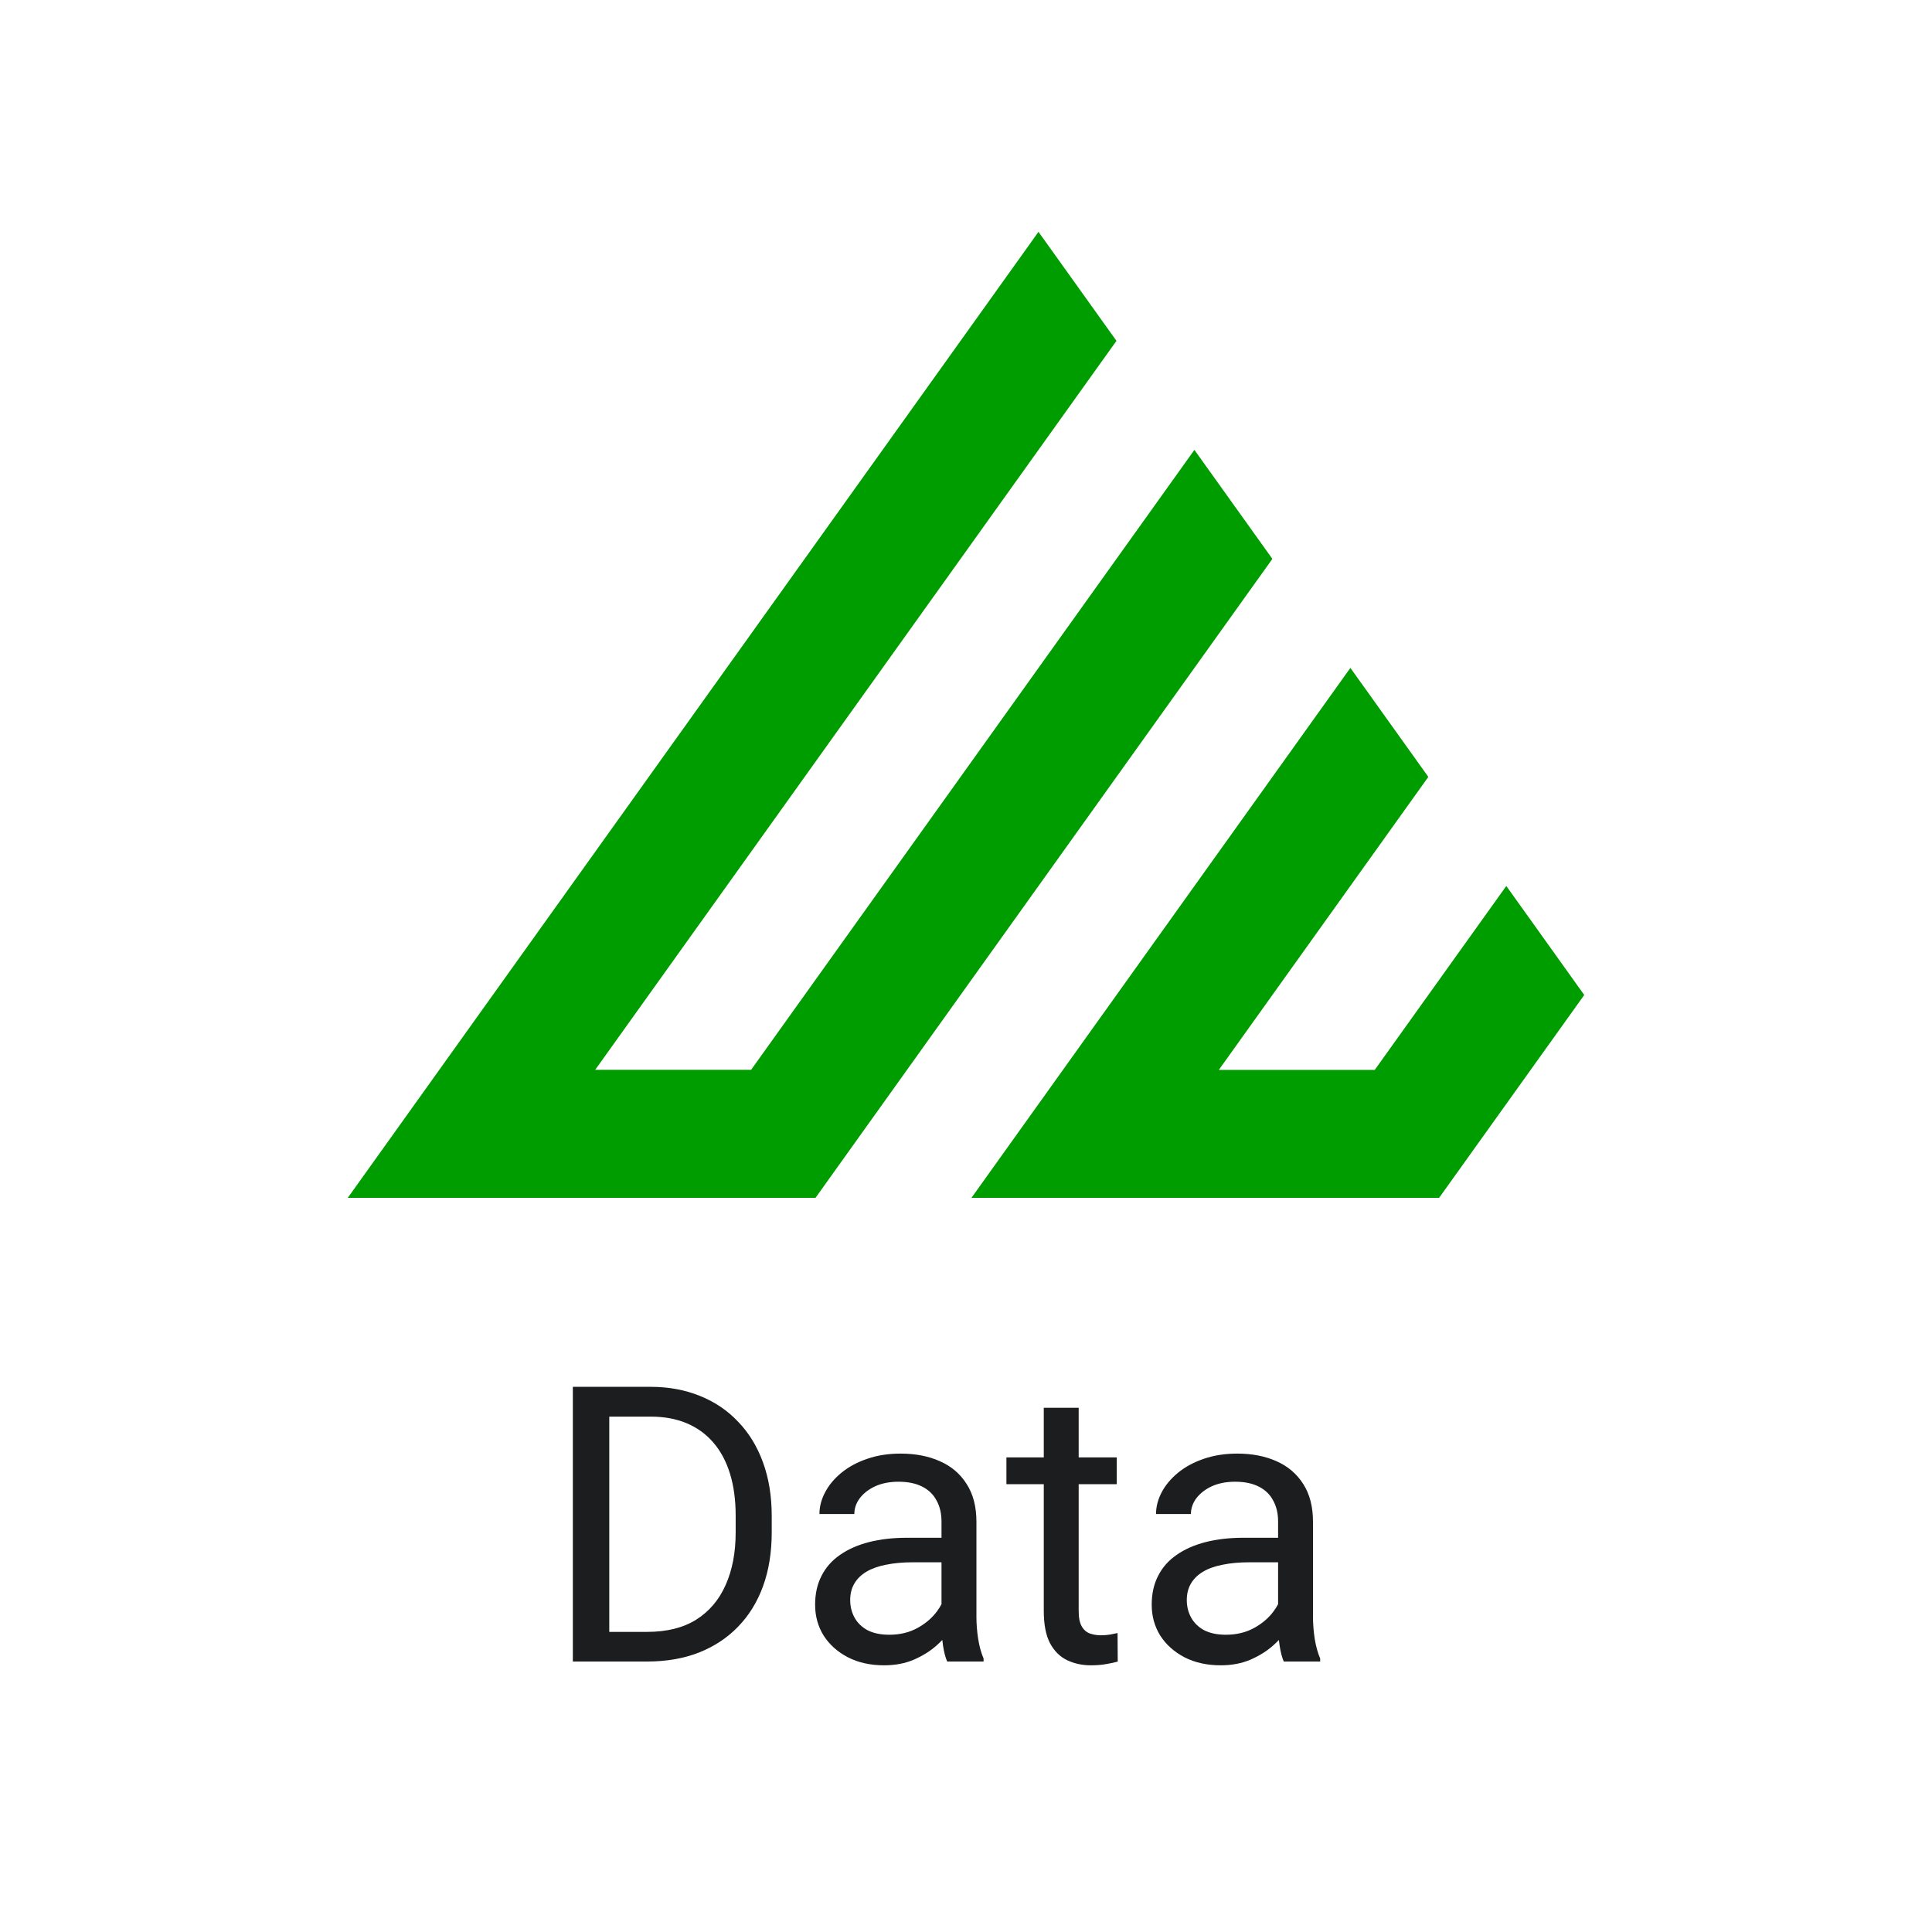 <svg width="50" height="50" viewBox="0 0 50 50" fill="none" xmlns="http://www.w3.org/2000/svg">
<path d="M26.876 6L28.894 8.821L15.404 27.686H19.439L30.911 11.643L32.929 14.464L21.105 31H9L26.876 6ZM25.14 31H37.244L39.613 27.689L41 25.75L38.983 22.929L35.578 27.689H31.543L36.965 20.106L34.948 17.285L25.141 31H25.14Z" fill="#009D00"/>
<path fill-rule="evenodd" clip-rule="evenodd" d="M16.749 43C17.244 43 17.688 42.923 18.082 42.77C18.479 42.614 18.818 42.391 19.098 42.102C19.381 41.812 19.597 41.462 19.747 41.052C19.897 40.638 19.972 40.175 19.972 39.66V39.235C19.972 38.721 19.897 38.259 19.747 37.849C19.597 37.435 19.383 37.084 19.102 36.794C18.826 36.501 18.495 36.278 18.111 36.125C17.727 35.969 17.302 35.891 16.837 35.891H14.825V43H16.749ZM15.768 42.233H16.749C17.257 42.233 17.68 42.128 18.019 41.916C18.357 41.701 18.611 41.402 18.78 41.018C18.953 40.63 19.039 40.178 19.039 39.66V39.226C19.039 38.819 18.99 38.457 18.893 38.142C18.795 37.823 18.652 37.554 18.463 37.336C18.274 37.115 18.043 36.947 17.77 36.833C17.499 36.719 17.189 36.662 16.837 36.662H15.768V42.233Z" fill="#1C1D1F"/>
<path d="M28.902 38.41V37.717H27.916V36.433H27.013V37.717H26.046V38.41H27.013V41.687C27.013 42.038 27.066 42.318 27.174 42.526C27.285 42.731 27.433 42.878 27.618 42.966C27.804 43.054 28.007 43.098 28.229 43.098C28.391 43.098 28.53 43.086 28.644 43.063C28.761 43.044 28.855 43.023 28.927 43L28.922 42.263C28.88 42.273 28.816 42.285 28.731 42.302C28.65 42.315 28.572 42.321 28.497 42.321C28.396 42.321 28.302 42.307 28.214 42.277C28.126 42.248 28.054 42.188 27.999 42.097C27.944 42.005 27.916 41.87 27.916 41.691V38.41H28.902Z" fill="#1C1D1F"/>
<path fill-rule="evenodd" clip-rule="evenodd" d="M33.097 42.442C33.054 42.487 33.009 42.531 32.96 42.575C32.794 42.725 32.595 42.85 32.364 42.951C32.136 43.049 31.879 43.098 31.593 43.098C31.235 43.098 30.921 43.028 30.65 42.888C30.384 42.748 30.175 42.56 30.025 42.326C29.879 42.089 29.806 41.823 29.806 41.53C29.806 41.247 29.861 40.998 29.972 40.783C30.082 40.565 30.242 40.384 30.45 40.241C30.659 40.095 30.909 39.984 31.202 39.909C31.495 39.834 31.822 39.797 32.184 39.797H33.077V39.377C33.077 39.169 33.035 38.988 32.95 38.835C32.869 38.679 32.745 38.558 32.579 38.474C32.413 38.389 32.208 38.347 31.964 38.347C31.736 38.347 31.536 38.386 31.363 38.464C31.194 38.542 31.061 38.645 30.963 38.772C30.869 38.898 30.821 39.035 30.821 39.182H29.918C29.918 38.993 29.967 38.806 30.064 38.62C30.162 38.435 30.302 38.267 30.484 38.117C30.67 37.964 30.891 37.844 31.148 37.756C31.409 37.665 31.699 37.619 32.018 37.619C32.402 37.619 32.74 37.684 33.033 37.815C33.329 37.945 33.56 38.142 33.727 38.405C33.896 38.666 33.98 38.993 33.98 39.387V41.848C33.98 42.023 33.995 42.211 34.024 42.409C34.057 42.608 34.104 42.779 34.166 42.922V43H33.224C33.178 42.896 33.142 42.758 33.116 42.585C33.109 42.536 33.103 42.488 33.097 42.442ZM33.077 41.515C33.046 41.576 33.007 41.638 32.96 41.701C32.836 41.87 32.669 42.014 32.457 42.131C32.245 42.248 32.001 42.307 31.725 42.307C31.503 42.307 31.316 42.268 31.163 42.19C31.013 42.108 30.901 41.999 30.826 41.862C30.751 41.726 30.714 41.574 30.714 41.408C30.714 41.245 30.75 41.104 30.821 40.983C30.893 40.86 30.997 40.757 31.134 40.676C31.27 40.594 31.44 40.534 31.642 40.495C31.843 40.453 32.073 40.432 32.33 40.432H33.077V41.515Z" fill="#1C1D1F"/>
<path fill-rule="evenodd" clip-rule="evenodd" d="M24.249 42.575C24.298 42.531 24.344 42.487 24.387 42.442C24.392 42.488 24.398 42.536 24.405 42.585C24.431 42.758 24.467 42.896 24.513 43H25.455V42.922C25.393 42.779 25.346 42.608 25.314 42.409C25.284 42.211 25.27 42.023 25.27 41.848V39.387C25.27 38.993 25.185 38.666 25.016 38.405C24.85 38.142 24.619 37.945 24.322 37.815C24.029 37.684 23.691 37.619 23.307 37.619C22.988 37.619 22.698 37.665 22.438 37.756C22.18 37.844 21.959 37.964 21.773 38.117C21.591 38.267 21.451 38.435 21.354 38.62C21.256 38.806 21.207 38.993 21.207 39.182H22.11C22.11 39.035 22.158 38.898 22.252 38.772C22.35 38.645 22.483 38.542 22.652 38.464C22.825 38.386 23.025 38.347 23.253 38.347C23.497 38.347 23.702 38.389 23.868 38.474C24.034 38.558 24.158 38.679 24.239 38.835C24.324 38.988 24.366 39.169 24.366 39.377V39.797H23.473C23.111 39.797 22.784 39.834 22.491 39.909C22.198 39.984 21.948 40.095 21.739 40.241C21.531 40.384 21.371 40.565 21.261 40.783C21.15 40.998 21.095 41.247 21.095 41.53C21.095 41.823 21.168 42.089 21.314 42.326C21.464 42.56 21.672 42.748 21.939 42.888C22.21 43.028 22.524 43.098 22.882 43.098C23.168 43.098 23.425 43.049 23.653 42.951C23.884 42.85 24.083 42.725 24.249 42.575ZM24.249 41.701C24.296 41.638 24.335 41.576 24.366 41.515V40.432H23.619C23.362 40.432 23.133 40.453 22.931 40.495C22.729 40.534 22.56 40.594 22.423 40.676C22.286 40.757 22.182 40.86 22.11 40.983C22.039 41.104 22.003 41.245 22.003 41.408C22.003 41.574 22.04 41.726 22.115 41.862C22.19 41.999 22.302 42.108 22.452 42.19C22.605 42.268 22.792 42.307 23.014 42.307C23.29 42.307 23.535 42.248 23.746 42.131C23.958 42.014 24.125 41.87 24.249 41.701Z" fill="#1C1D1F"/>
</svg>

